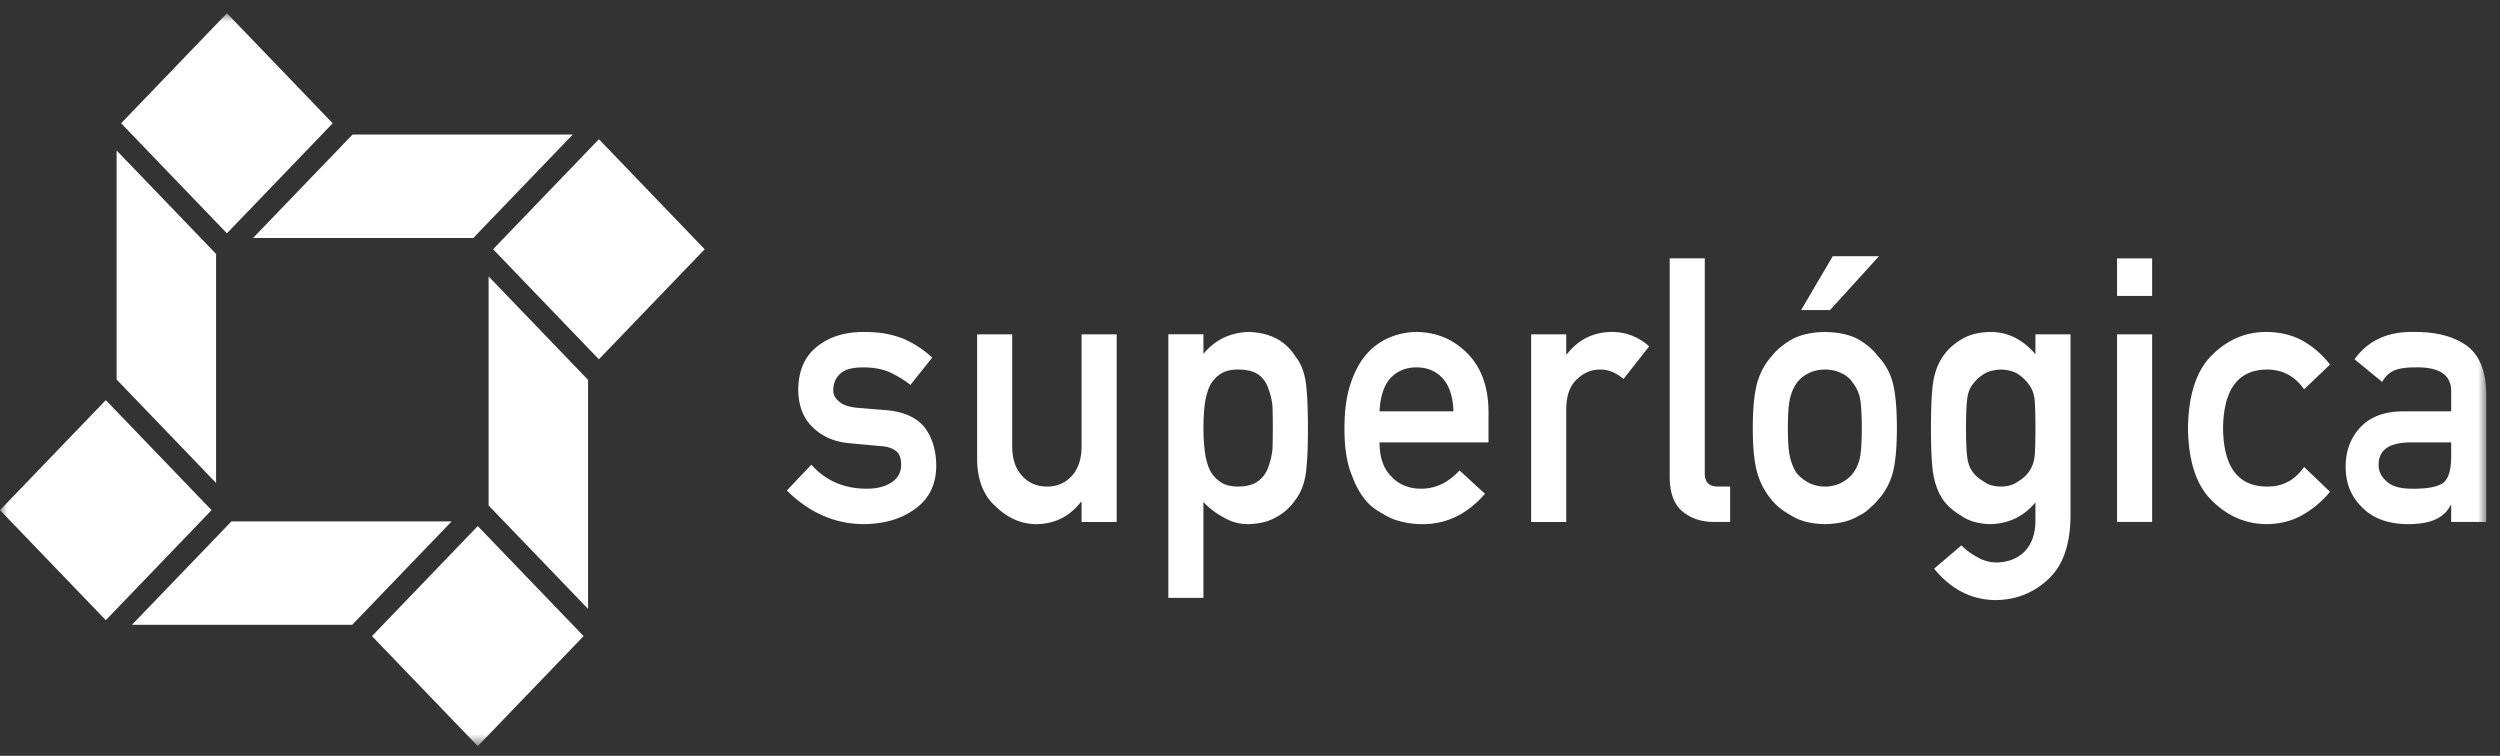 <svg xmlns="http://www.w3.org/2000/svg" xmlns:xlink="http://www.w3.org/1999/xlink" width="172" height="52" viewBox="0 0 172 52"><rect x="0" y="0" width="172" height="52" fill="#333333" stroke="none"/><defs><path id="a" d="M0 51.334h171.055V.912H0z"/></defs><g fill="none" fill-rule="evenodd"><path fill="#FFF" d="M55.82 31.968c.982 1.104 2.253 1.655 3.81 1.655.696 0 1.265-.143 1.707-.434.441-.29.662-.697.662-1.221 0-.463-.131-.785-.395-.97-.27-.19-.63-.294-1.08-.31l-2.136-.2c-1.012-.098-1.836-.464-2.47-1.093-.652-.615-.985-1.472-.999-2.577.014-1.325.452-2.322 1.31-2.985.834-.662 1.894-.994 3.177-.994.557 0 1.055.036 1.495.111.44.083.855.2 1.24.348a6.994 6.994 0 0 1 1.994 1.306l-1.497 1.877a7.405 7.405 0 0 0-1.474-.893c-.512-.208-1.1-.312-1.765-.312-.759 0-1.288.145-1.59.436-.319.29-.477.663-.477 1.12-.016.291.105.544.36.76.233.241.643.393 1.23.46l1.997.163c1.254.099 2.16.506 2.716 1.22.519.699.778 1.583.778 2.653-.016 1.253-.49 2.222-1.426 2.901-.926.698-2.112 1.055-3.557 1.07-1.962 0-3.728-.768-5.297-2.31l1.686-1.781zM67.226 23h2.413v7.696c0 .873.228 1.554.685 2.044.446.49 1.019.735 1.714.735.696 0 1.263-.246 1.703-.735.448-.49.672-1.171.672-2.044V23h2.414v12.912h-2.414v-1.38h-.046c-.795 1.02-1.833 1.529-3.114 1.529-.995-.018-1.893-.406-2.696-1.168-.873-.744-1.316-1.845-1.331-3.3V23zm17.945 10.475c.573 0 1.024-.117 1.355-.35.333-.242.57-.549.709-.923.153-.391.259-.823.312-1.299a47.945 47.945 0 0 0 0-2.946 4.756 4.756 0 0 0-.312-1.296 1.82 1.82 0 0 0-.709-.925c-.33-.208-.782-.312-1.355-.312-.541 0-.969.122-1.286.362a2.093 2.093 0 0 0-.73.948 4.954 4.954 0 0 0-.289 1.274c-.047.482-.07.97-.07 1.46 0 .458.023.915.07 1.373.045.482.141.92.29 1.31.153.391.396.709.729.949.317.25.745.375 1.286.375zm-4.79-10.476h2.414v1.345c.804-.963 1.838-1.465 3.104-1.506 1.474.041 2.552.606 3.23 1.693.332.405.558.941.682 1.603.115.656.174 1.768.174 3.335 0 1.526-.059 2.62-.174 3.283-.124.664-.352 1.207-.683 1.63a3.7 3.7 0 0 1-1.309 1.192c-.532.309-1.172.47-1.922.486a3.196 3.196 0 0 1-1.655-.432 5.286 5.286 0 0 1-1.447-1.09v6.597h-2.413V22.999zM99.996 28.3c-.03-1.008-.282-1.771-.753-2.288-.466-.491-1.062-.737-1.79-.737-.727 0-1.322.246-1.788.737-.457.517-.707 1.28-.753 2.288h5.084zm-5.084 2.138c0 1.038.277 1.825.834 2.365.518.547 1.197.82 2.04.82.981 0 1.859-.419 2.631-1.256l1.75 1.605c-1.228 1.41-2.67 2.105-4.331 2.089-.633 0-1.25-.1-1.853-.3a4.192 4.192 0 0 1-.88-.435 4.17 4.17 0 0 1-.845-.583c-.51-.483-.924-1.153-1.24-2.016-.347-.83-.52-1.908-.52-3.234 0-1.277.15-2.339.452-3.185.3-.862.686-1.542 1.157-2.04a4.316 4.316 0 0 1 1.61-1.094 4.838 4.838 0 0 1 1.736-.336c1.376.016 2.536.502 3.486 1.456.966.97 1.456 2.306 1.471 4.006v2.138h-7.498zM105.343 23h2.413v1.368h.05c.797-1.02 1.84-1.53 3.13-1.53a3.763 3.763 0 0 1 2.526.992l-1.763 2.243c-.51-.432-1.04-.649-1.587-.649-.62 0-1.149.217-1.59.647-.495.425-.75 1.11-.766 2.055v7.786h-2.413V23zm9.532-5.225h2.414V32.59c0 .59.302.884.907.884h.836v2.437h-1.078c-.879 0-1.605-.235-2.176-.707-.601-.478-.903-1.284-.903-2.415V17.775zm11.217-.148h3.18l-3.365 3.704h-1.99l2.175-3.704zm2 11.841c0-.923-.04-1.597-.116-2.02a2.464 2.464 0 0 0-.477-1.075 1.793 1.793 0 0 0-.79-.686c-.333-.176-.719-.262-1.16-.262-.41 0-.79.086-1.138.262a2.175 2.175 0 0 0-.812.686c-.21.307-.36.666-.454 1.074-.093.424-.14 1.089-.14 1.996 0 .898.047 1.556.14 1.972.093.424.243.798.454 1.123.208.251.479.472.812.662a2.41 2.41 0 0 0 1.138.274 2.37 2.37 0 0 0 1.16-.274c.35-.19.612-.411.79-.662.241-.325.398-.7.477-1.123.076-.416.116-1.065.116-1.947zm-7.5-.025c0-1.363.105-2.408.314-3.14.215-.715.548-1.318.996-1.807.331-.429.795-.812 1.39-1.151.586-.321 1.34-.49 2.258-.506.95.016 1.72.187 2.306.51.579.34 1.027.726 1.344 1.156.478.49.816 1.09 1.016 1.804.193.73.29 1.775.29 3.134 0 1.361-.097 2.397-.29 3.11a4.538 4.538 0 0 1-1.02 1.853c-.154.19-.344.377-.566.56-.202.208-.46.385-.778.534-.586.357-1.353.543-2.303.56-.92-.017-1.671-.203-2.259-.56-.593-.323-1.057-.688-1.39-1.094a5.082 5.082 0 0 1-.994-1.854c-.21-.712-.314-1.748-.314-3.109zm14.671.025c0 .99.031 1.673.093 2.048.053.389.181.715.383.974.162.23.408.444.741.636.316.231.71.348 1.181.348.473 0 .866-.117 1.183-.348.315-.192.555-.405.719-.636.2-.259.334-.585.405-.974.047-.375.07-1.058.07-2.048 0-1.008-.023-1.705-.07-2.096-.07-.393-.205-.708-.405-.949-.164-.233-.404-.462-.719-.688-.317-.19-.71-.294-1.183-.31-.47.016-.865.12-1.18.31-.334.226-.58.455-.742.688-.202.24-.33.556-.383.949-.062.39-.093 1.088-.093 2.096zm4.774 5.096c-.795.965-1.83 1.463-3.102 1.496-.779-.017-1.427-.194-1.944-.535-.54-.322-.954-.672-1.238-1.045-.318-.423-.545-.941-.683-1.557-.147-.606-.22-1.759-.22-3.458 0-1.736.073-2.91.22-3.524.138-.606.365-1.117.683-1.531.284-.404.698-.768 1.238-1.089.517-.306 1.165-.466 1.944-.482 1.197 0 2.23.51 3.102 1.53V23h2.414v12.6c-.031 1.94-.552 3.366-1.562 4.279-1.017.938-2.236 1.406-3.655 1.406-1.628-.033-3.016-.753-4.166-2.161l1.876-1.601a4.57 4.57 0 0 0 1.065.789 2.7 2.7 0 0 0 1.273.387c.826 0 1.49-.246 1.991-.737.495-.5.749-1.192.764-2.075v-1.323z"/><mask id="b" fill="#fff"><use xlink:href="#a"/></mask><path fill="#FFF" d="M145.653 35.911h2.414V23h-2.414v12.912zm0-15.55h2.414v-2.585h-2.414v2.586zm14.651 13.472a6.595 6.595 0 0 1-1.853 1.572c-.712.42-1.535.639-2.47.655-1.418 0-2.663-.517-3.735-1.555-1.11-1.036-1.682-2.715-1.713-5.037.031-2.347.602-4.047 1.714-5.1 1.073-1.036 2.32-1.547 3.74-1.529.933.016 1.755.223 2.465.619a6.24 6.24 0 0 1 1.852 1.626l-1.784 1.7c-.61-.873-1.424-1.327-2.445-1.36-2.054-.033-3.097 1.315-3.128 4.044.031 2.713 1.073 4.047 3.128 4.006 1.019-.016 1.834-.464 2.445-1.348l1.784 1.707zm8.337-3.396h-2.9c-1.408.034-2.105.553-2.09 1.557 0 .44.182.812.545 1.119.349.34.925.51 1.73.51 1.013.017 1.729-.112 2.146-.385.38-.274.57-.896.57-1.866v-.935zm0 4.33h-.046c-.224.44-.571.763-1.042.97-.464.216-1.103.324-1.922.324-1.343-.018-2.378-.399-3.104-1.144-.763-.73-1.146-1.663-1.146-2.8 0-1.084.333-1.984.996-2.698.664-.73 1.637-1.103 2.918-1.119h3.346v-1.363c.016-1.14-.807-1.694-2.467-1.662-.603 0-1.078.066-1.424.199-.364.16-.65.427-.857.802l-1.9-1.557c.917-1.287 2.272-1.913 4.062-1.88 1.512-.017 2.719.29 3.622.919.904.647 1.362 1.76 1.378 3.333v8.82h-2.414v-1.143zM8.333 8.482l7.28-7.57 7.277 7.57-7.278 7.57zm25.592 8.666l7.28-7.57 7.277 7.57-7.278 7.571zM0 35.098l7.28-7.57 7.277 7.57-7.278 7.57zm25.592 8.666l7.279-7.57 7.28 7.57-7.28 7.57zM8.024 26.11V10.354l6.842 7.117v15.757zm25.592 8.667V19.019l6.843 7.117v15.756zM17.41 16.374l6.844-7.117h15.15l-6.842 7.117zM9.078 42.988l6.843-7.115h15.15l-6.841 7.115z" mask="url(#b)"/></g></svg>